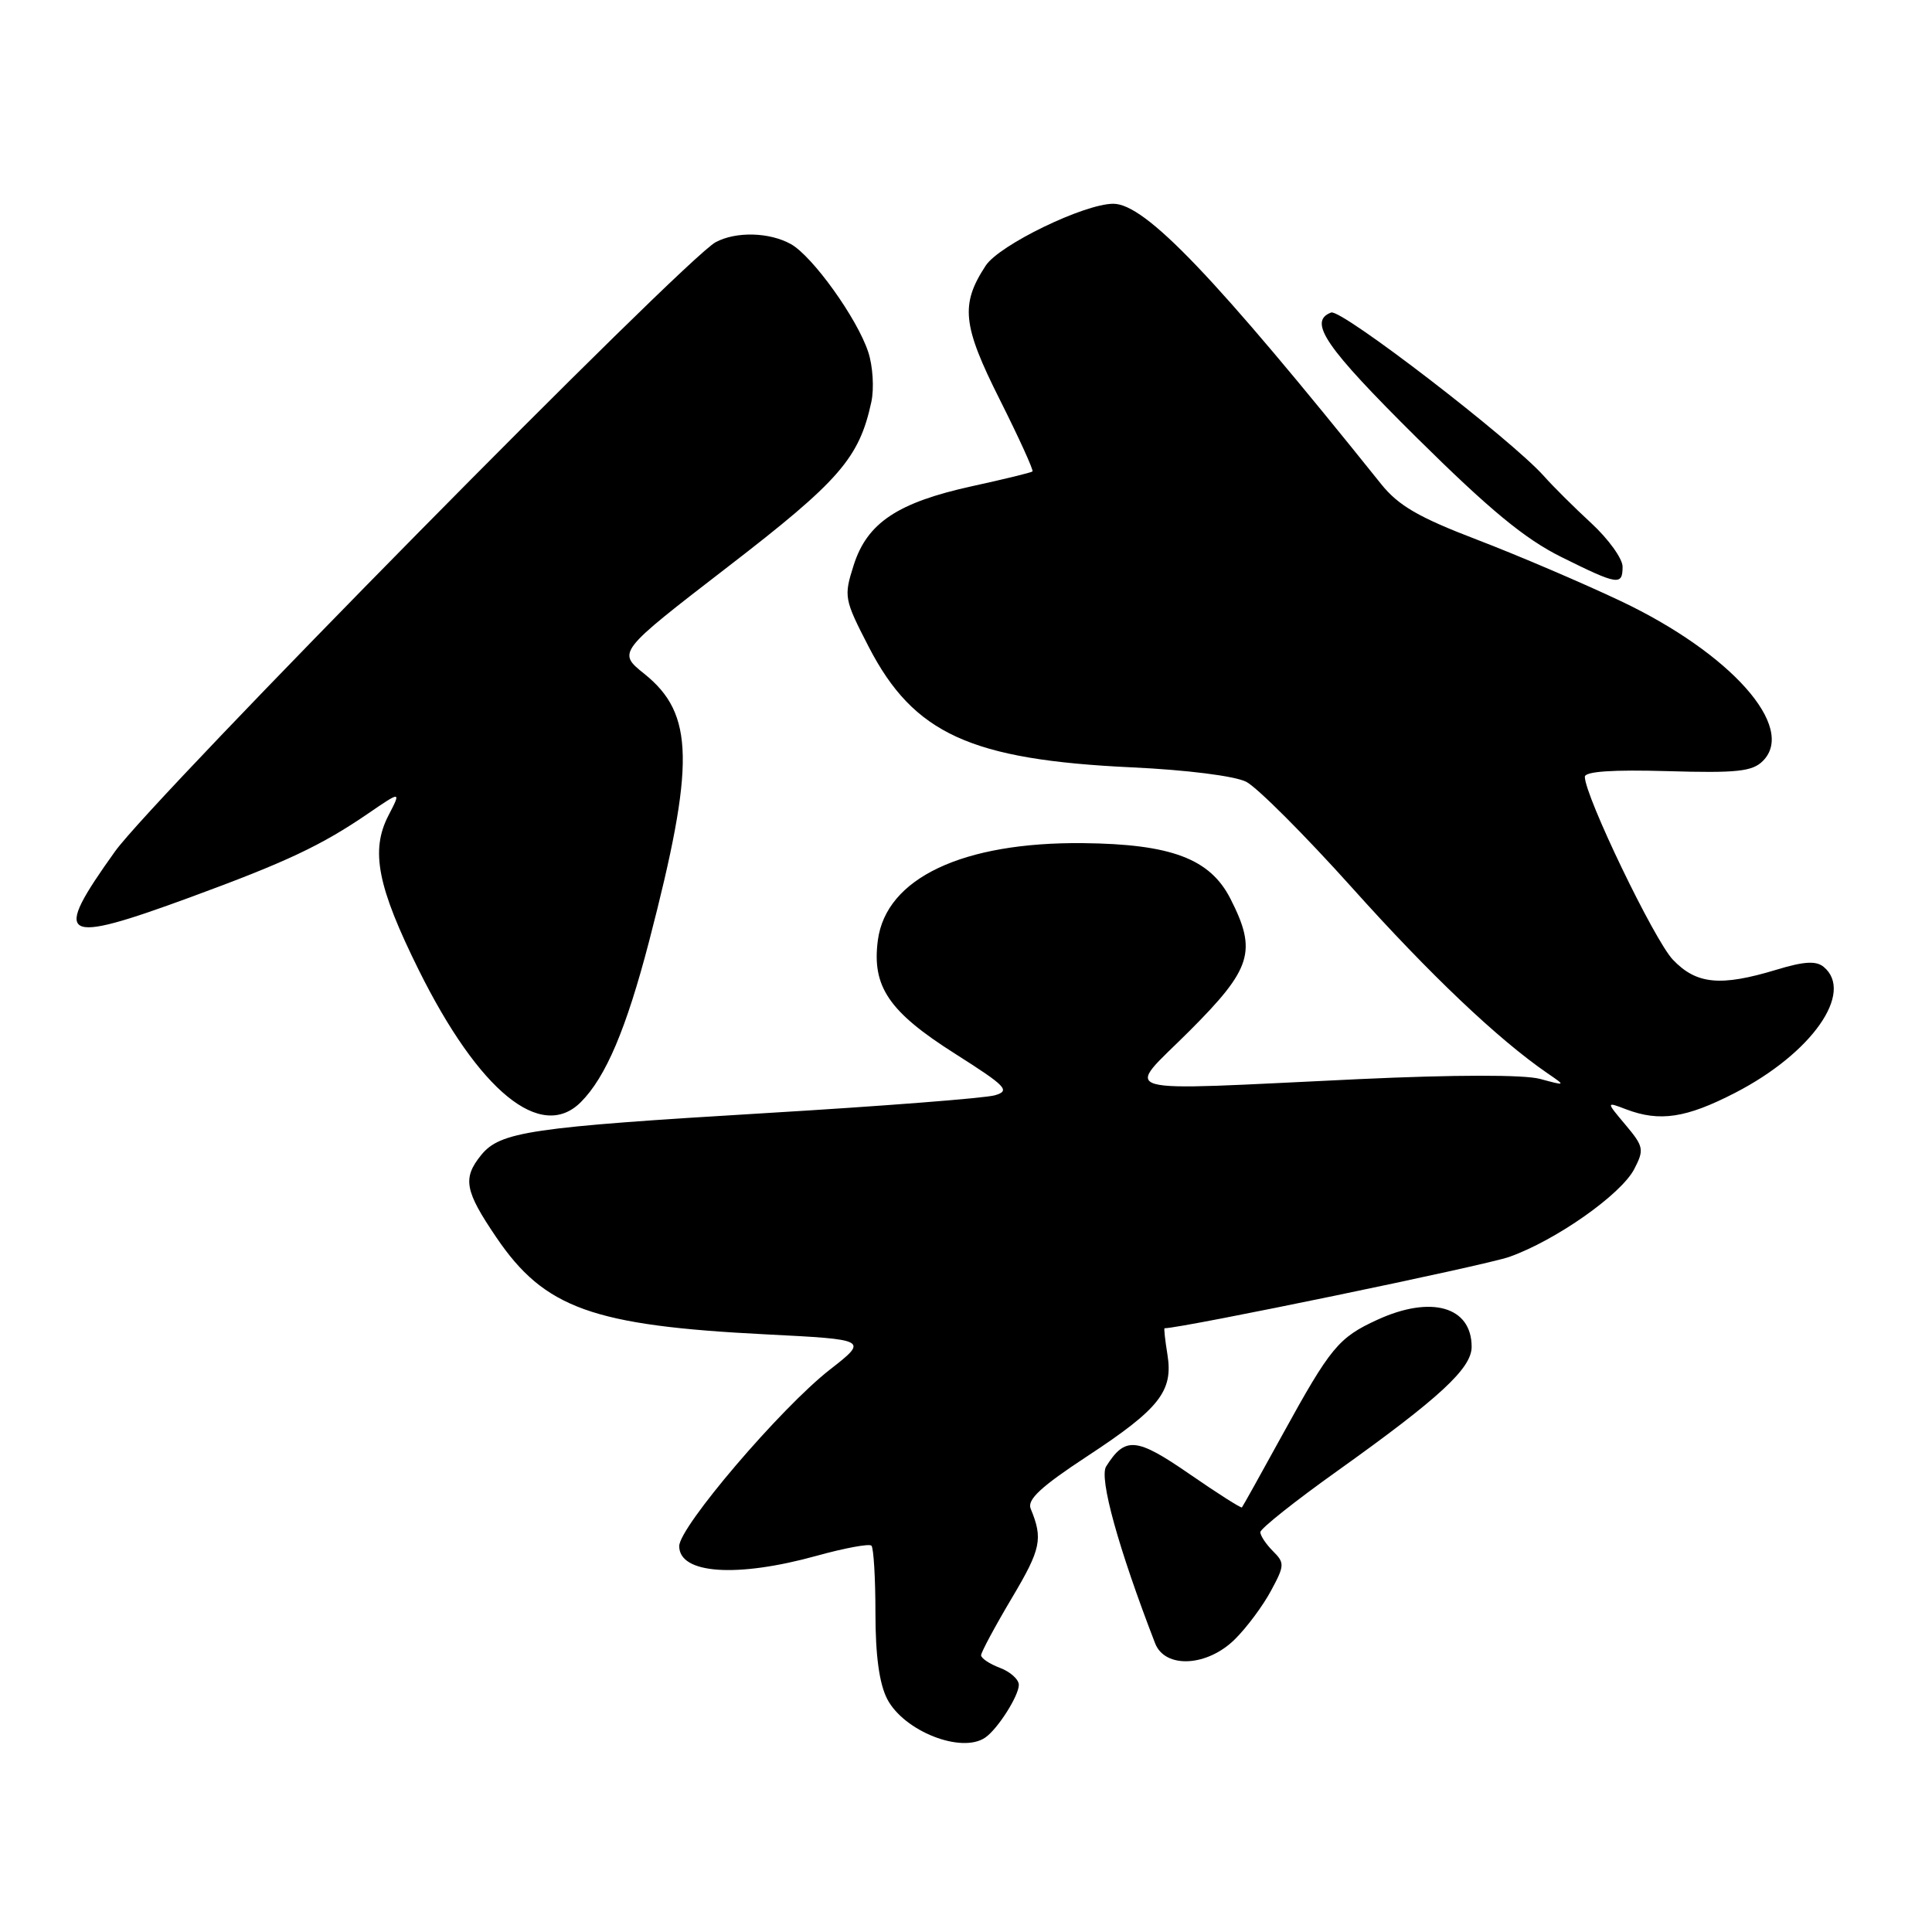 <?xml version="1.0" encoding="UTF-8" standalone="no"?>
<!DOCTYPE svg PUBLIC "-//W3C//DTD SVG 1.1//EN" "http://www.w3.org/Graphics/SVG/1.1/DTD/svg11.dtd" >
<svg xmlns="http://www.w3.org/2000/svg" xmlns:xlink="http://www.w3.org/1999/xlink" version="1.1" viewBox="0 0 256 256">
 <g >
 <path fill="currentColor"
d=" M 130.56 230.23 C 132.21 229.09 135.00 224.70 135.00 223.25 C 135.00 222.54 133.88 221.52 132.50 221.00 C 131.12 220.48 130.00 219.73 130.00 219.33 C 130.00 218.94 131.84 215.51 134.09 211.72 C 137.94 205.25 138.22 203.90 136.57 199.91 C 136.07 198.71 137.94 196.98 144.06 192.96 C 153.64 186.67 155.48 184.34 154.69 179.48 C 154.38 177.57 154.21 176.00 154.31 176.00 C 156.60 176.00 196.81 167.68 200.00 166.54 C 206.15 164.36 214.81 158.27 216.55 154.90 C 217.88 152.33 217.80 151.92 215.39 149.05 C 212.80 145.97 212.80 145.97 215.47 146.99 C 219.92 148.68 223.43 148.15 229.92 144.80 C 240.07 139.57 245.73 131.51 241.65 128.12 C 240.65 127.29 239.05 127.38 235.40 128.49 C 227.98 130.74 224.79 130.44 221.67 127.17 C 219.21 124.60 210.00 105.47 210.00 102.93 C 210.00 102.22 213.68 101.97 220.96 102.18 C 230.15 102.45 232.20 102.23 233.59 100.83 C 238.06 96.37 229.36 86.58 214.79 79.66 C 209.68 77.24 201.09 73.57 195.71 71.51 C 187.97 68.55 185.30 67.00 183.00 64.13 C 160.99 36.67 151.75 27.00 147.52 27.00 C 143.66 27.00 132.40 32.46 130.61 35.20 C 127.24 40.34 127.52 43.09 132.47 52.94 C 135.03 58.04 136.98 62.33 136.81 62.47 C 136.64 62.62 133.04 63.50 128.82 64.42 C 118.94 66.59 114.91 69.27 113.12 74.88 C 111.79 79.06 111.85 79.39 115.12 85.73 C 121.07 97.23 128.61 100.68 150.00 101.68 C 157.25 102.02 163.60 102.82 165.13 103.59 C 166.57 104.33 172.87 110.63 179.13 117.60 C 189.48 129.15 198.49 137.70 205.03 142.20 C 207.50 143.89 207.50 143.89 204.06 142.96 C 201.94 142.39 192.79 142.40 180.06 142.99 C 146.60 144.56 148.99 145.24 157.61 136.61 C 165.88 128.34 166.59 126.05 163.04 119.09 C 160.34 113.78 155.18 111.84 143.50 111.72 C 127.56 111.56 117.41 116.36 116.32 124.59 C 115.51 130.73 117.78 134.07 126.56 139.63 C 133.36 143.95 133.91 144.52 131.83 145.13 C 130.55 145.51 116.90 146.57 101.50 147.49 C 70.29 149.36 66.27 149.95 63.75 153.06 C 61.27 156.13 61.57 157.78 65.78 163.98 C 72.15 173.36 78.52 175.65 101.49 176.81 C 115.06 177.50 115.06 177.50 109.94 181.50 C 103.46 186.56 90.00 202.33 90.00 204.87 C 90.00 208.56 97.62 209.09 108.25 206.14 C 111.93 205.12 115.19 204.52 115.47 204.81 C 115.76 205.10 116.00 209.11 116.00 213.72 C 116.00 219.37 116.51 223.09 117.56 225.13 C 119.78 229.40 127.42 232.41 130.56 230.23 Z  M 163.67 217.17 C 165.23 215.62 167.37 212.74 168.42 210.77 C 170.22 207.44 170.24 207.09 168.67 205.53 C 167.75 204.61 167.00 203.48 167.00 203.02 C 167.00 202.56 171.60 198.90 177.23 194.89 C 190.77 185.22 195.00 181.31 195.00 178.46 C 195.00 173.13 189.64 171.60 182.50 174.88 C 177.37 177.23 176.30 178.53 169.99 190.00 C 167.12 195.22 164.68 199.61 164.56 199.74 C 164.45 199.87 161.31 197.87 157.59 195.30 C 150.56 190.45 149.09 190.32 146.57 194.31 C 145.61 195.84 148.20 205.18 153.06 217.75 C 154.38 221.15 160.00 220.85 163.67 217.17 Z  M 76.96 146.04 C 80.28 142.72 82.99 136.32 86.02 124.68 C 92.12 101.19 92.00 94.60 85.38 89.29 C 81.79 86.41 81.79 86.41 96.40 75.14 C 111.24 63.71 113.85 60.71 115.46 53.25 C 115.84 51.47 115.66 48.49 115.04 46.63 C 113.57 42.17 107.66 33.94 104.79 32.34 C 101.94 30.76 97.52 30.65 94.83 32.09 C 90.71 34.30 20.41 105.61 15.24 112.82 C 6.84 124.56 7.94 125.23 25.25 118.88 C 37.94 114.22 42.60 112.03 48.83 107.76 C 53.16 104.80 53.16 104.80 51.47 108.06 C 49.07 112.70 50.01 117.49 55.49 128.54 C 63.47 144.61 71.69 151.31 76.96 146.04 Z  M 215.00 75.08 C 215.00 74.03 213.14 71.44 210.86 69.33 C 208.58 67.23 205.77 64.43 204.61 63.12 C 200.31 58.27 177.72 40.89 176.38 41.41 C 173.28 42.60 175.61 45.99 187.75 58.02 C 197.39 67.56 202.06 71.42 206.91 73.82 C 214.40 77.54 215.00 77.63 215.00 75.08 Z "/>
</g>
</svg>